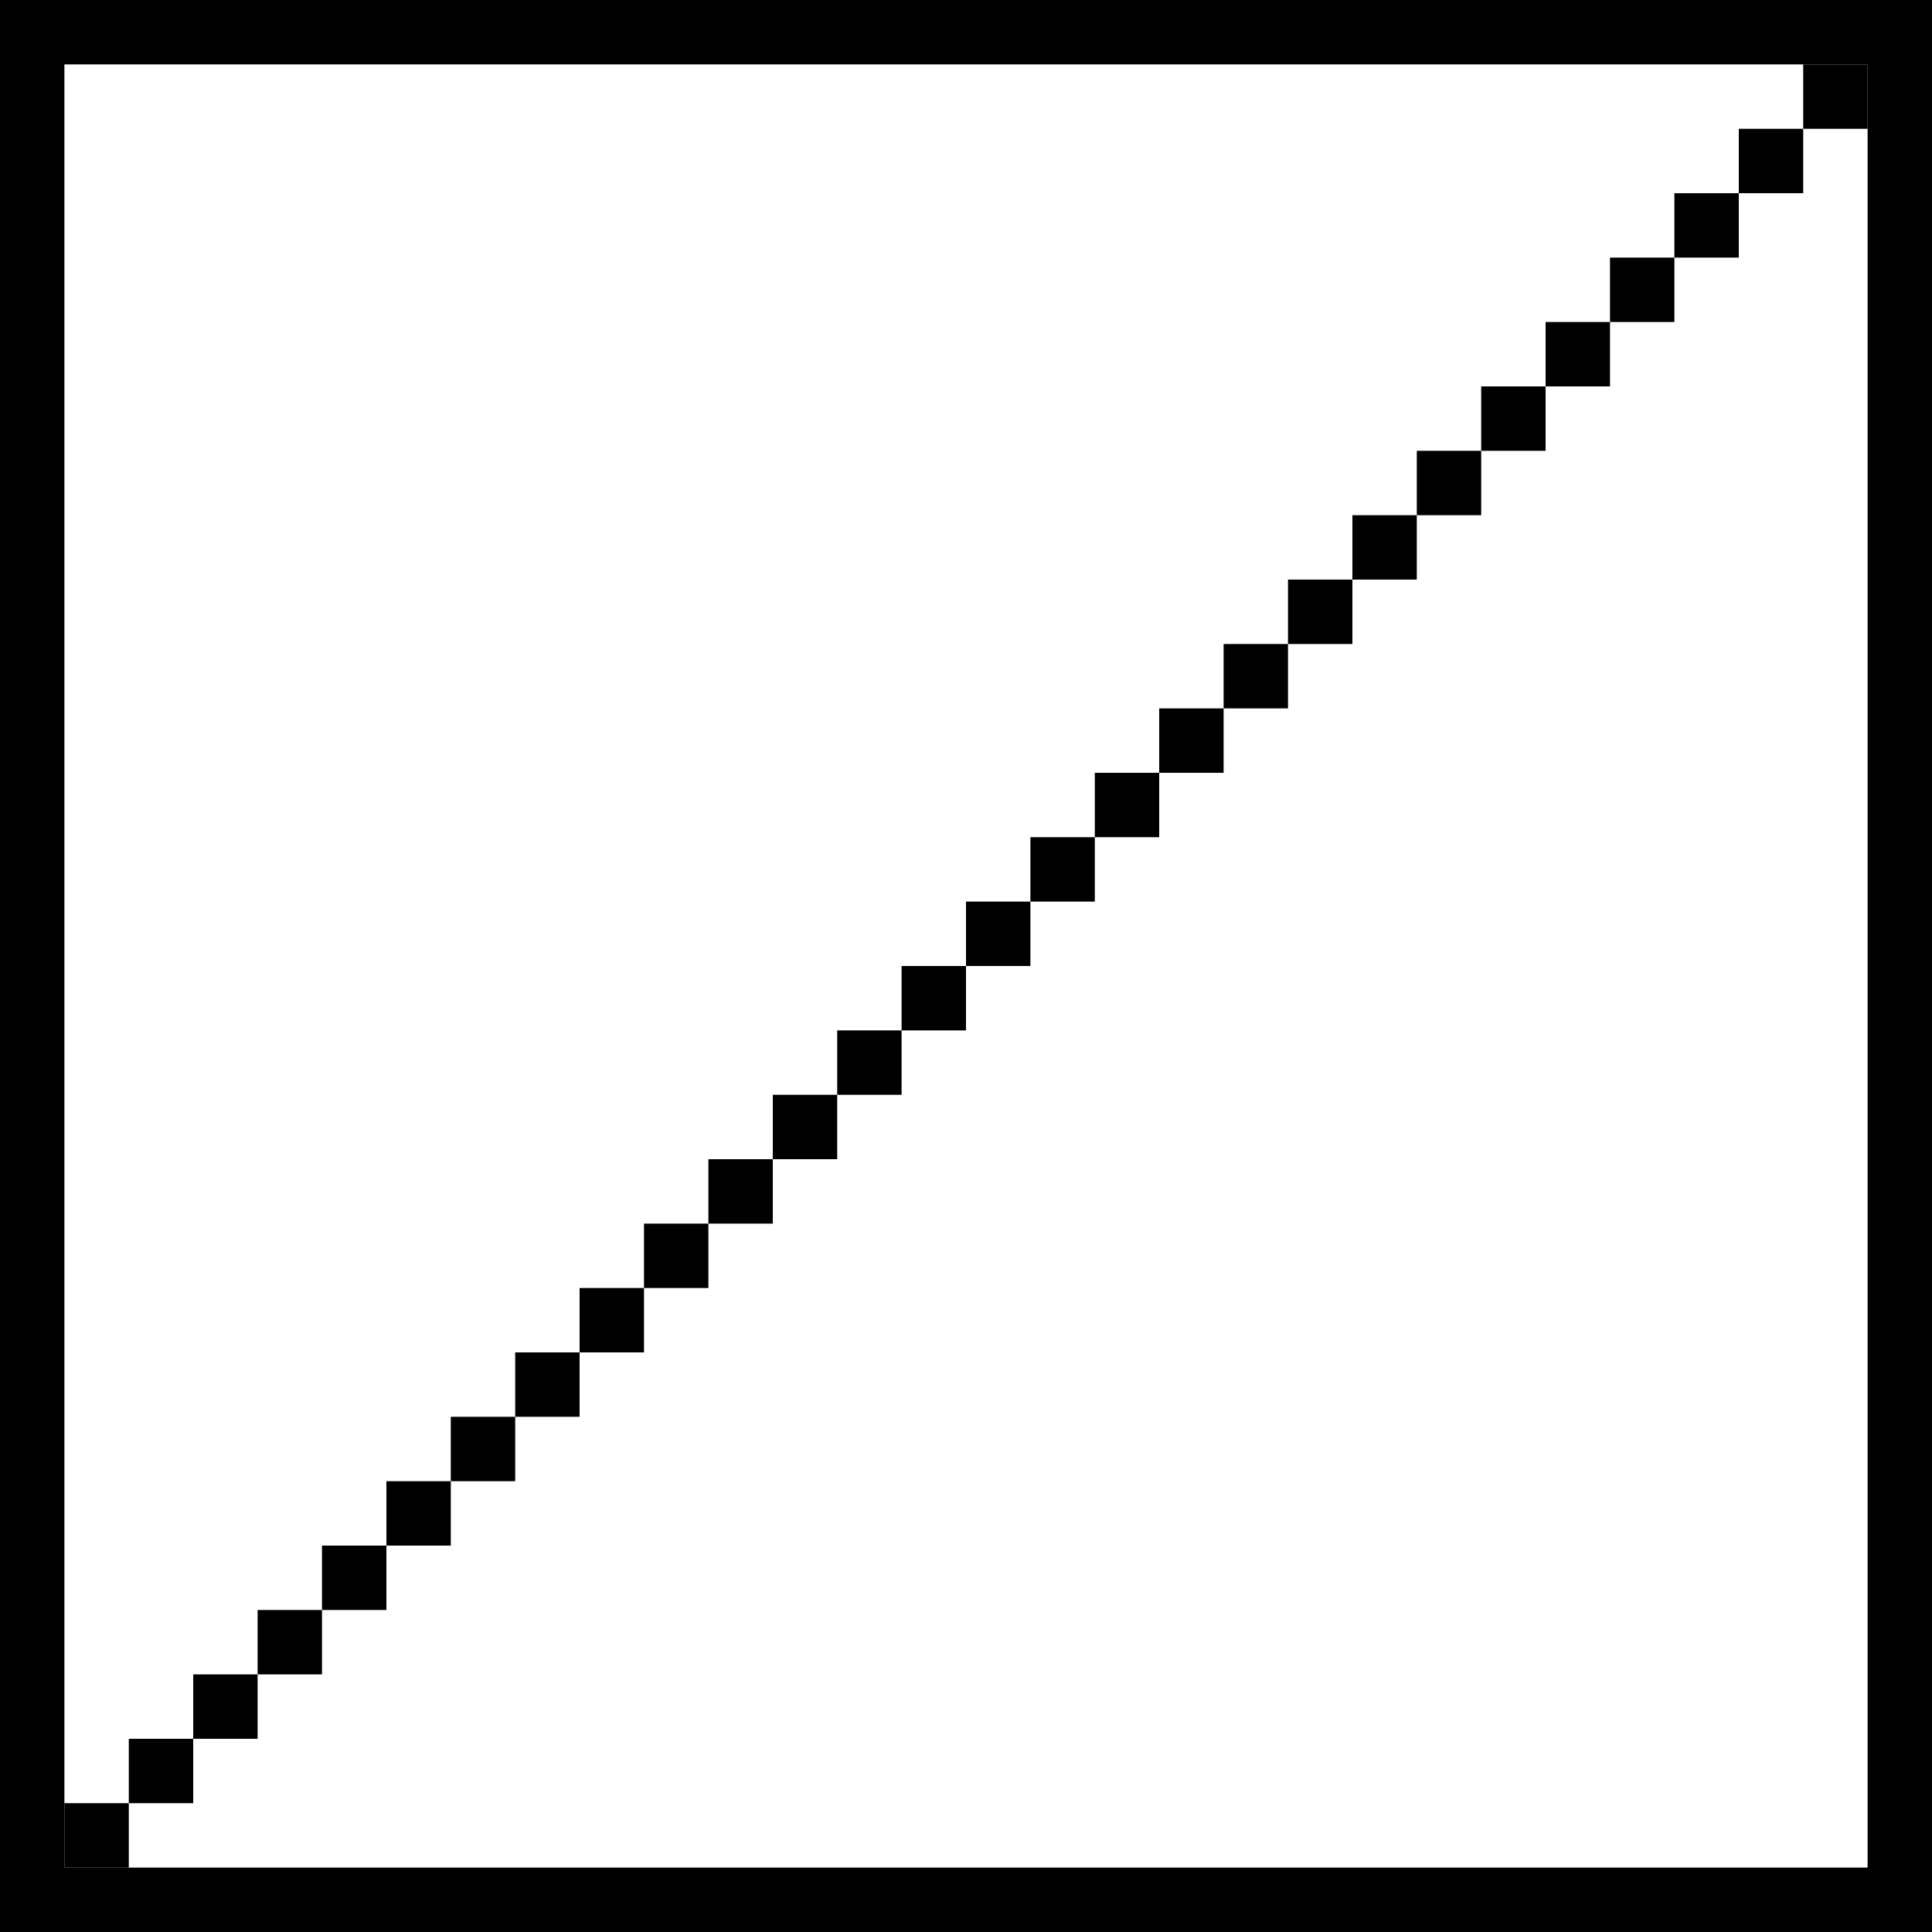 <svg width="60" height="60" viewBox="0 0 60 60" fill="none" xmlns="http://www.w3.org/2000/svg">
<path d="M2 0H0V60H2V0Z" fill="#000001"/>
<path d="M60 0H0V2H60V0Z" fill="#000001"/>
<path d="M60 58H0V60H60V58Z" fill="#000001"/>
<path d="M4 56H2V58H4V56Z" fill="#000001"/>
<path d="M6 54H4V56H6V54Z" fill="#000001"/>
<path d="M8 52H6V54H8V52Z" fill="#000001"/>
<path d="M10 50H8V52H10V50Z" fill="#000001"/>
<path d="M12 48H10V50H12V48Z" fill="#000001"/>
<path d="M14 46H12V48H14V46Z" fill="#000001"/>
<path d="M16 44H14V46H16V44Z" fill="#000001"/>
<path d="M18 42H16V44H18V42Z" fill="#000001"/>
<path d="M20 40H18V42H20V40Z" fill="#000001"/>
<path d="M22 38H20V40H22V38Z" fill="#000001"/>
<path d="M24 36H22V38H24V36Z" fill="#000001"/>
<path d="M26 34H24V36H26V34Z" fill="#000001"/>
<path d="M28 32H26V34H28V32Z" fill="#000001"/>
<path d="M30 30H28V32H30V30Z" fill="#000001"/>
<path d="M32 28H30V30H32V28Z" fill="#000001"/>
<path d="M34 26H32V28H34V26Z" fill="#000001"/>
<path d="M36 24H34V26H36V24Z" fill="#000001"/>
<path d="M38 22H36V24H38V22Z" fill="#000001"/>
<path d="M40 20H38V22H40V20Z" fill="#000001"/>
<path d="M42 18H40V20H42V18Z" fill="#000001"/>
<path d="M44 16H42V18H44V16Z" fill="#000001"/>
<path d="M46 14H44V16H46V14Z" fill="#000001"/>
<path d="M48 12H46V14H48V12Z" fill="#000001"/>
<path d="M50 10H48V12H50V10Z" fill="#000001"/>
<path d="M52 8H50V10H52V8Z" fill="#000001"/>
<path d="M54 6H52V8H54V6Z" fill="#000001"/>
<path d="M56 4H54V6H56V4Z" fill="#000001"/>
<path d="M58 2H56V4H58V2Z" fill="#000001"/>
<path d="M60 0H58V60H60V0Z" fill="#000001"/>
</svg>
